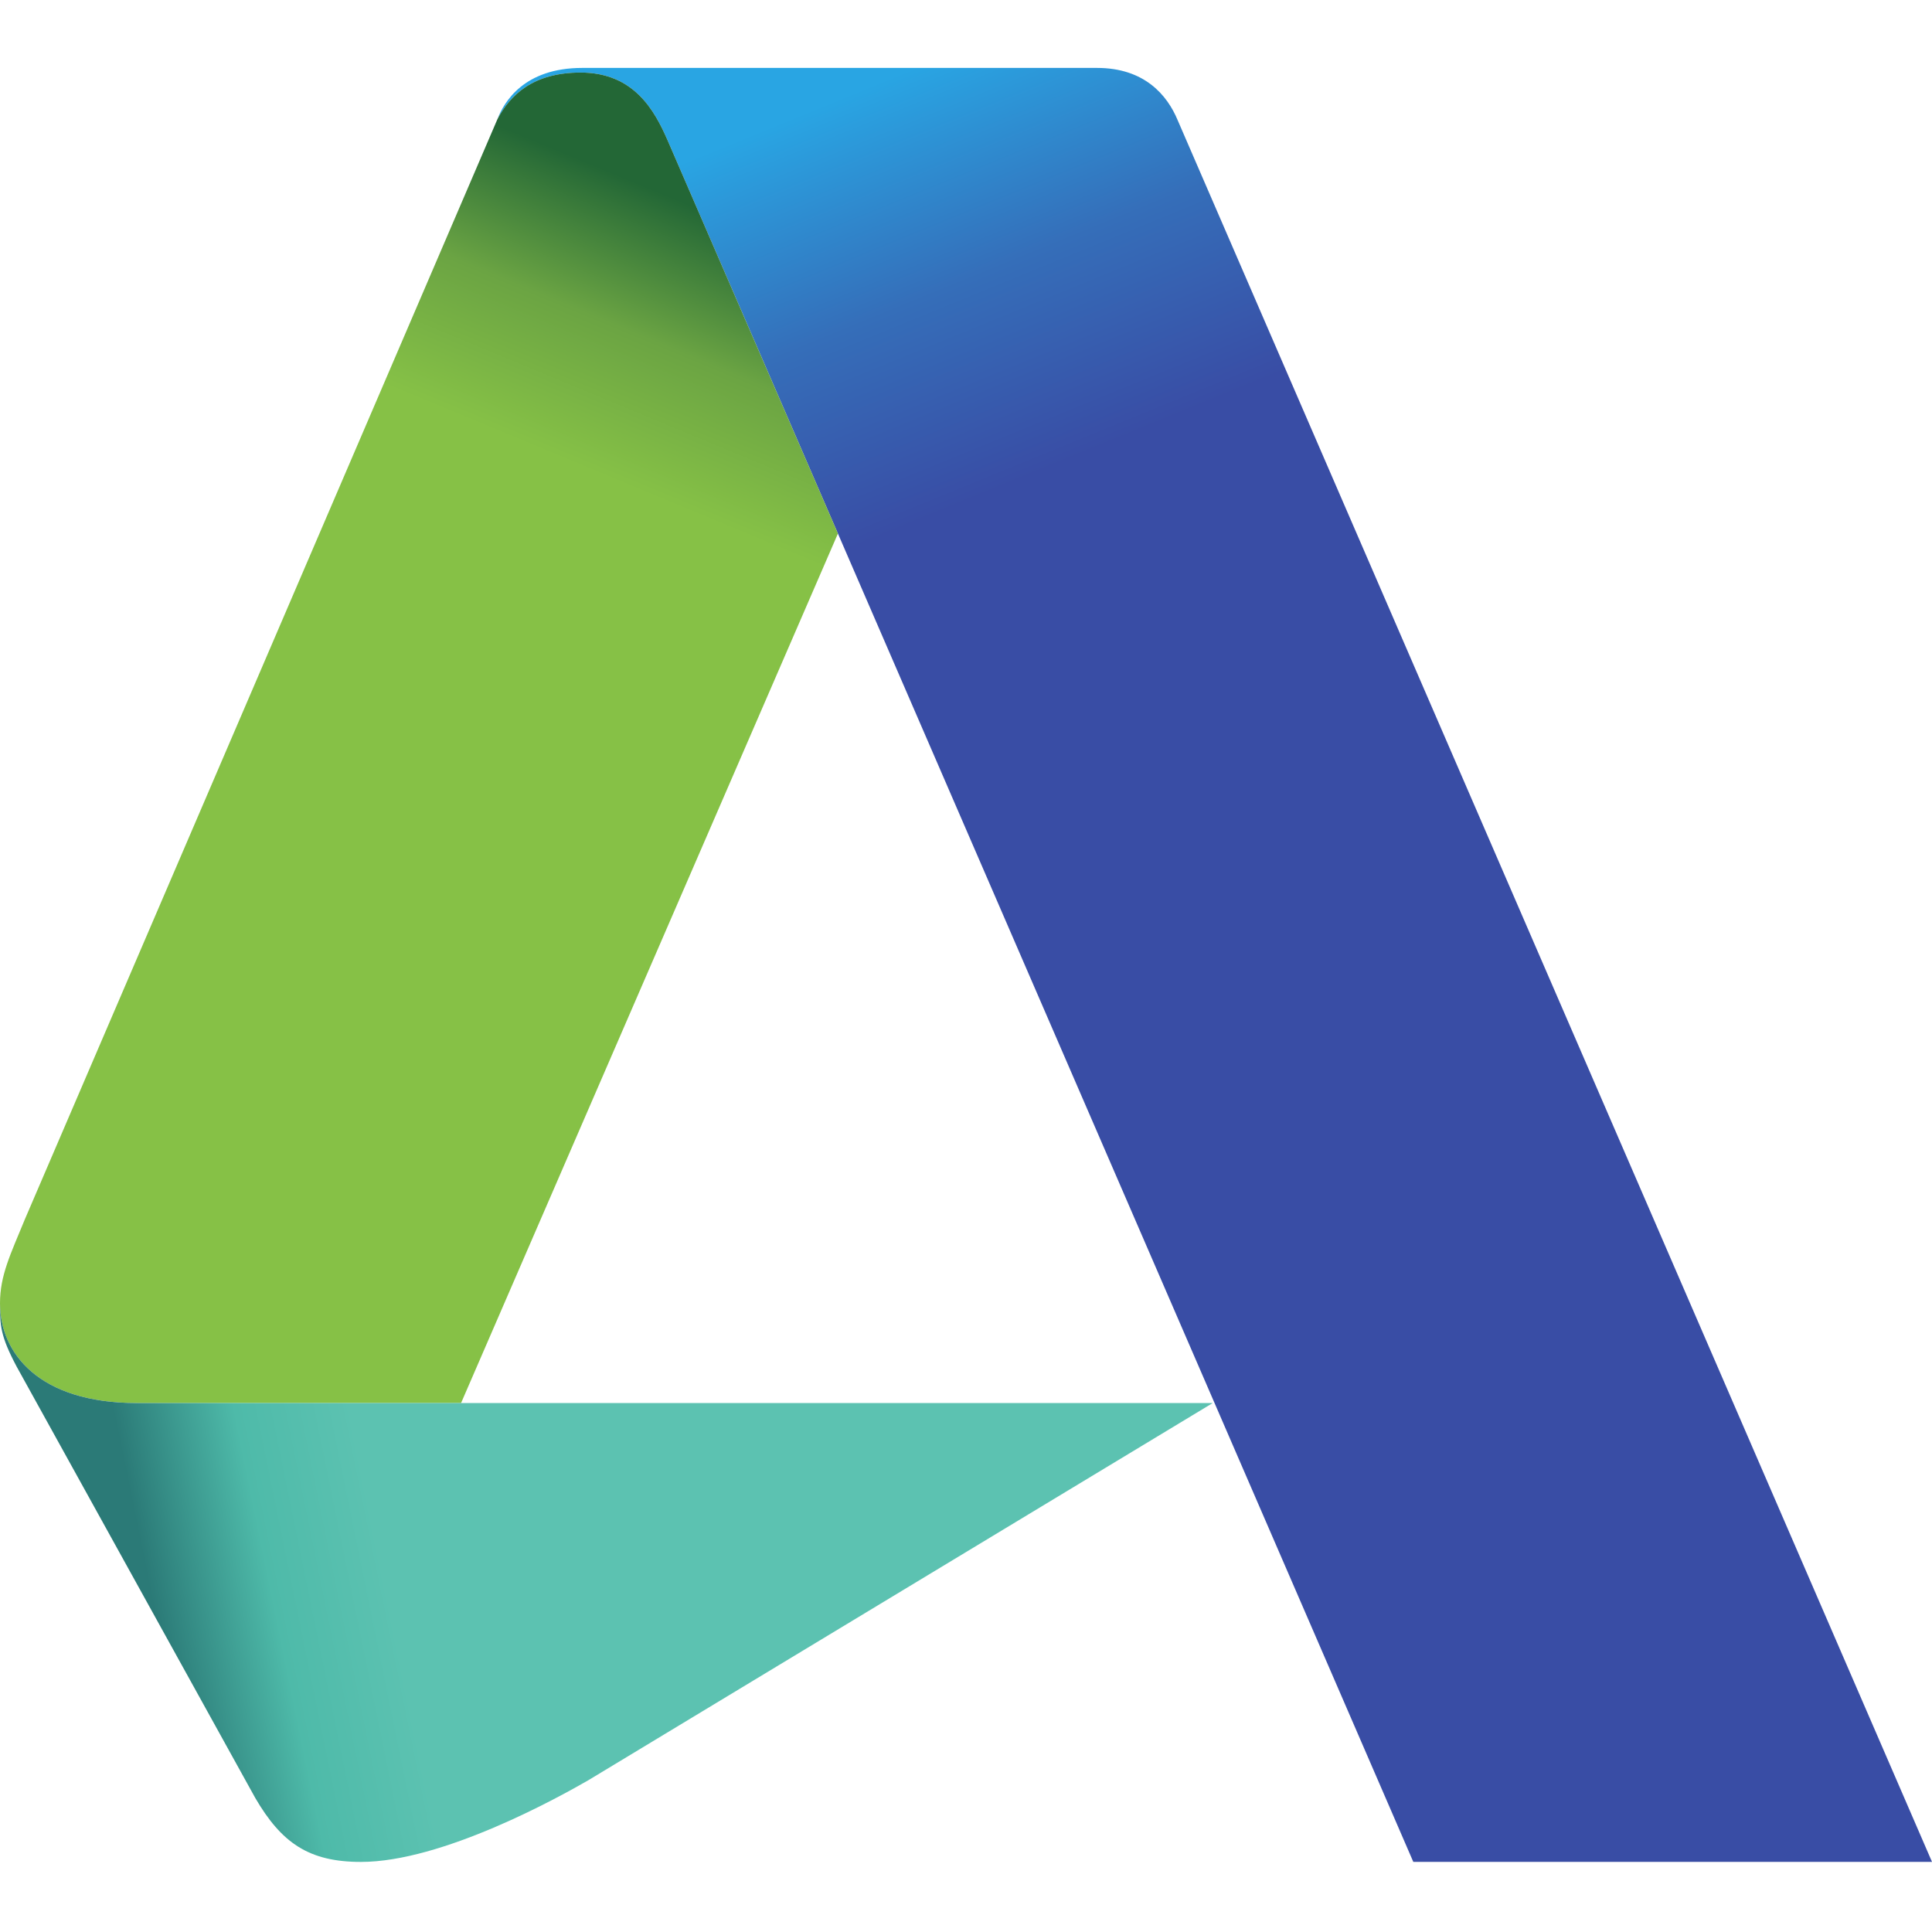 <svg width="512" height="512" viewBox="0 0 512 512" fill="none" xmlns="http://www.w3.org/2000/svg">
<path d="M374.538 493.411L176.849 37.026C173.443 29.256 167.983 19.23 153.853 19.23C141.226 19.23 135.211 25.19 131.816 31.599C133.571 26.977 138.886 18 154.291 18H290.731C303.305 18 309.337 25.221 312.085 31.832L512 493.411H374.538Z" fill="url(#paint0_linear_1_310)"/>
<path d="M131.816 31.599L6.572 323.169C2.758 332.456 0.001 338 0.001 345.37C0.001 358.576 10.29 371.815 36.247 371.815H122.188L222.059 141.397L176.849 37.026C173.443 29.256 167.983 19.23 153.853 19.23C141.227 19.23 135.212 25.19 131.816 31.599Z" fill="url(#paint1_linear_1_310)"/>
<path d="M36.247 371.816L321.391 371.816L155.915 471.78C147.85 476.433 117.172 493.429 95.649 493.429C81.775 493.429 74.566 488.325 67.644 476.472L4.425 362.188C0.07 353.998 1.1853e-09 351.27 1.1853e-09 345.371C1.1853e-09 358.576 10.289 371.816 36.247 371.816Z" fill="url(#paint2_linear_1_310)"/>
<defs>
<linearGradient id="paint0_linear_1_310" x1="220.331" y1="26.854" x2="262.734" y2="130.403" gradientUnits="userSpaceOnUse">
<stop stop-color="#29A5E3"/>
<stop offset="0.515" stop-color="#356EB9"/>
<stop offset="1" stop-color="#394DA5"/>
</linearGradient>
<linearGradient id="paint1_linear_1_310" x1="189.926" y1="57.25" x2="161.07" y2="126.742" gradientUnits="userSpaceOnUse">
<stop stop-color="#236736"/>
<stop offset="0.493" stop-color="#6BA443"/>
<stop offset="1" stop-color="#86C146"/>
</linearGradient>
<linearGradient id="paint2_linear_1_310" x1="39.735" y1="421.388" x2="100.303" y2="409.013" gradientUnits="userSpaceOnUse">
<stop stop-color="#2B7A77"/>
<stop offset="0.51" stop-color="#4EBAA9"/>
<stop offset="1" stop-color="#5CC2B1"/>
</linearGradient>
</defs>
</svg>
